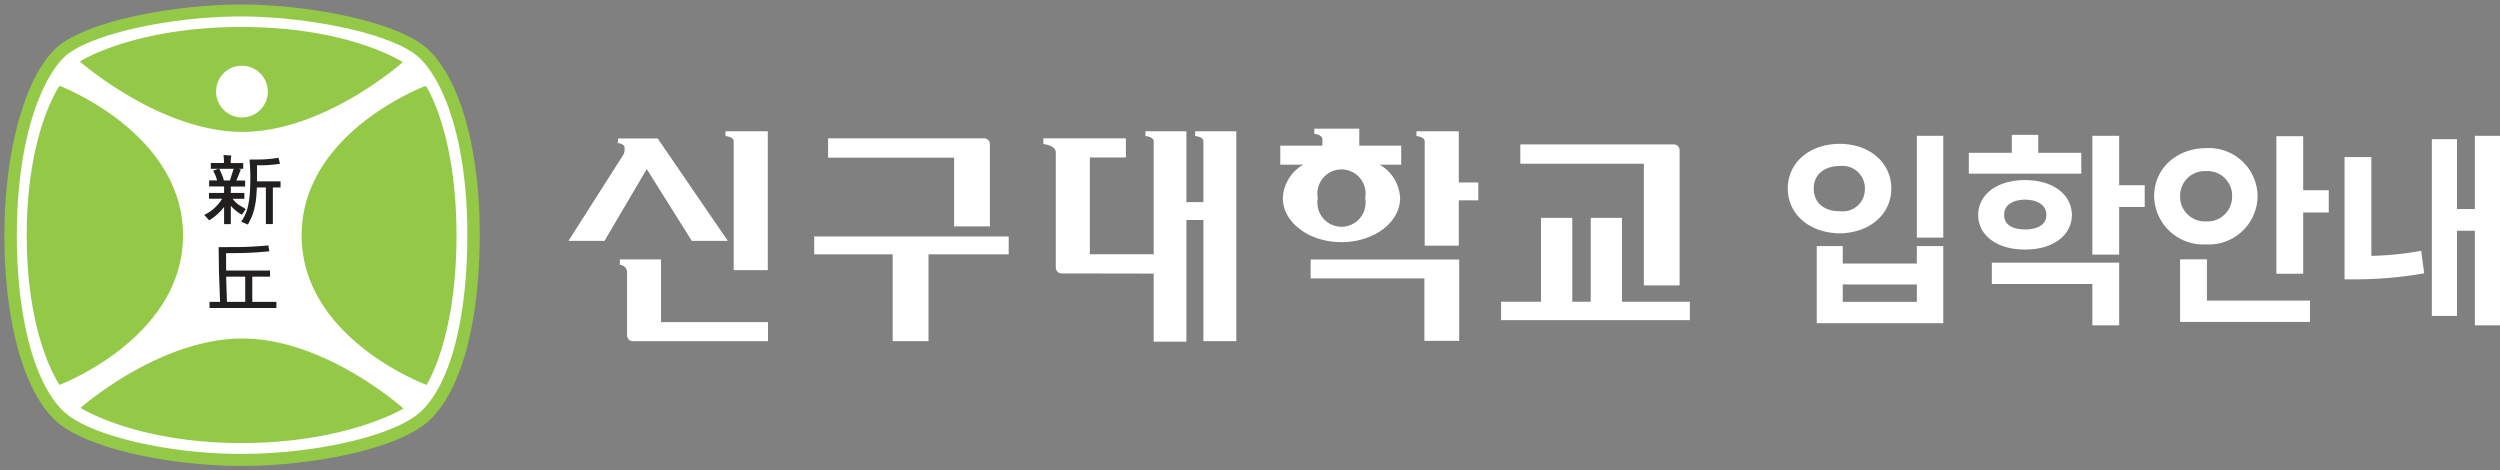 <svg xmlns="http://www.w3.org/2000/svg" width="281.716" height="53.001" viewBox="0 0 281.716 53.001">
  <rect x="0" y="0" width="281.716" height="53.001" fill="#808080" stroke="none"/>
  <g id="그룹_7909" data-name="그룹 7909" transform="translate(1163.5 1195.5)">
    <path id="Shape_2_copy_2" data-name="Shape 2 copy 2" d="M65.948,24V16.33l-10.374-.017a.655.655,0,0,1-.657-.649V2.676c0-.791-1.4-.948-1.4-.948v-.64h9.3V3.241H58.755v10.91h7.193V1.42c0-.514-.928-.592-.928-.592V.29h4.614V8.276h1.916V1.42c0-.514-.929-.592-.929-.592V.29h4.637V23.943H71.551V10.29H69.635V24ZM7.262,23.949a.653.653,0,0,1-.656-.647V16.057a.863.863,0,0,0-.816-.713v-.613h4.642V21.8H22.486v2.148Zm29.274-.008V14.159H27.694V12.144H49.611v2.015H40.573v9.782Zm59.917-.027V16.875H83.635V14.749h16.74v9.165Zm8.641-2.337V19.5h4.5v-9.45h3.524V19.5h2.079v-9.45h3.522V19.5h7.651v2.072Zm16.089-3.915V3.949H107.263V1.77h17.294a.654.654,0,0,1,.655.649V17.662ZM18.621,15.938V1.42c0-.514-.929-.592-.929-.592V.29h4.77V15.938Zm77.866-2.753V1.42c0-.514-.929-.592-.929-.592V.29h4.77V6.059h2.2V8.072h-2.2v5.113ZM80.5,7.822a4.571,4.571,0,0,1,2.313-3.769h-2.6V1.914h4.748V1.223c0-.558-.915-.643-.915-.643V0h5.069V1.914h4.725V4.053H91.406a4.573,4.573,0,0,1,2.311,3.769c0,2.742-2.96,4.966-6.611,4.966S80.5,10.564,80.5,7.822Zm3.943,0a2.717,2.717,0,1,0,5.336,0,2.717,2.717,0,1,0-5.336,0ZM13.9,12.643,8.822,4.55,4.063,12.643H0L6.209,2.9a1.473,1.473,0,0,0,.114-.738c-.012-.514-.77-.531-.77-.531L5.6,1.106h4.458l7.9,11.537Zm29.557-1.63V3.266h-14.2V1.087H46.838a.654.654,0,0,1,.656.649v9.277Z" transform="translate(-1099.443 -1181)" fill="#fff"/>
    <g id="logo" transform="translate(-1243 -1274.999)">
      <path id="패스_9862" data-name="패스 9862" d="M106.779,80.667s-21.445-.667-24.112,11-3.167,35.5,8,37c0,0,15.5,6.833,35.667-1.167,0,0,7.667-7.833,6.167-26.5s-12.667-18.667-12.667-18.667Z" fill="#fff"/>
      <path id="합치기_15" data-name="합치기 15" d="M8716.629,4294.768c-3.524-3.418-5.629-11.183-5.629-20.762,0-9.384,2.252-17.63,5.729-21,3.186-3.09,13.36-5,20.965-5s17.854,1.958,21.116,5.119c3.6,3.491,5.747,11.271,5.747,20.811,0,9.81-2.032,17.406-5.571,20.839-3.506,3.4-13.587,5.232-21.292,5.232C8730.1,4300,8720.135,4298.166,8716.629,4294.768Zm1.088-40.812c-2.454,2.384-5.32,9.061-5.32,20.05,0,9.234,1.953,16.638,5.22,19.805,2.8,2.71,11.611,4.835,20.078,4.835,8.589,0,17.507-2.125,20.3-4.835,3.283-3.183,5.164-10.431,5.164-19.882,0-10.818-2.758-17.351-5.338-19.854-2.915-2.822-12.761-4.721-20.129-4.721C8729.439,4249.354,8720.291,4251.461,8717.717,4253.956Zm1.854,39.505s8.852-7.815,18.237-7.815,18.158,7.892,18.158,7.892-6.364,3.885-18.272,3.885S8719.571,4293.461,8719.571,4293.461Zm24.92-19.438c0-11.665,13.991-16.852,13.991-16.852s3.458,5.11,3.458,16.852-3.381,16.847-3.381,16.847S8744.491,4285.685,8744.491,4274.023Zm-30.981,0c0-11.665,3.7-16.852,3.7-16.852s13.914,5.262,13.914,16.852-13.914,16.847-13.914,16.847S8713.51,4285.685,8713.51,4274.023Zm5.982-19.594s6.054-3.889,18.239-3.889,18.155,3.964,18.155,3.964-8.8,7.855-18.078,7.855S8719.492,4254.429,8719.492,4254.429Zm15.362,3.321a2.912,2.912,0,1,0,2.914-2.84A2.879,2.879,0,0,0,8734.854,4257.75Z" transform="translate(-8631 -4168)" fill="#94c948" stroke="rgba(0,0,0,0)" stroke-miterlimit="10" stroke-width="1"/>
      <path id="합치기_14" data-name="합치기 14" d="M8711.6,4265.233v-.687h1.187c0-.12-.018-.488-.018-.488l-.018-.486-.088-2.429-.02-1.473-.014-1.212,0-.081,1.941-.009c1.14,0,2.346-.065,3.58-.179l.076-.011.116.665-.09.006c-1.116.116-2.2.18-3.228.195,0,0-1.429.013-1.561.016,0,.142.009,1.81.009,1.956h4.946v.689h-2v2.84h2.718v.688Zm1.972-.687h2.051v-2.84h-2.145C8713.476,4261.86,8713.559,4264.4,8713.567,4264.545Zm1.591-9.033.057-.081a4.932,4.932,0,0,0,.322-.549,4.359,4.359,0,0,0,.35-.941,9.662,9.662,0,0,0,.257-1.738c.039-.624.057-1.341.046-2.138l-.035-.886-.044-.576-.009-.094,1.143-.009a13.193,13.193,0,0,0,2.048-.184l.077-.009.166.685-.092.009a17.027,17.027,0,0,1-1.858.151l-.639,0v1.81h2.652v.688h-.867v4.123h-.785v-4.123h-1.014c-.013.214-.05.805-.05.805a8.757,8.757,0,0,1-.226,1.532,6.025,6.025,0,0,1-.409,1.2l-.037.074-.289.571Zm-1.921.273v-1.943a4.856,4.856,0,0,1-.687.759,5.125,5.125,0,0,1-.943.716l-.062.028-.544-.606.1-.048a4.524,4.524,0,0,0,1.042-.711,4.693,4.693,0,0,0,.871-1.055h-1.478v-.656h1.7v-.727h-1.686v-.685h.9c0-.02-.009-.037-.009-.037l-.109-.346-.143-.348-.19-.359.586-.219h-.844v-.65h1.479c0-.1,0-.319,0-.319l-.039-.488-.007-.092.785.05.09-.006-.039.3-.024.258v.3h1.407v.65h-.508l.241.085s-.427,1.046-.506,1.232h.987v.676H8714v.727h1.525v.656h-1.322a3.066,3.066,0,0,0,.856.788,6.1,6.1,0,0,1,.564.337l.055.048-.432.619-.065-.033a3.638,3.638,0,0,1-.646-.449,4.314,4.314,0,0,1-.536-.523v2.072Zm-.13-5.292.09.309s.021.055.022.063h.674c.027-.089.324-1.014.422-1.317h-1.632l.013.026.09.175s.151.326.148.322Z" transform="translate(-8608.49 -4151.029)" fill="#221f1f" stroke="rgba(0,0,0,0)" stroke-miterlimit="10" stroke-width="1"/>
    </g>
    <path id="패스_13442" data-name="패스 13442" d="M18.48-19.2H15.5V-7.728H18.48ZM.96-13.248c0,2.928,2.5,5.016,5.856,5.04,3.312-.024,5.808-2.112,5.808-5.04,0-2.976-2.5-5.04-5.808-5.04C3.456-18.288.96-16.224.96-13.248Zm2.928,0c-.024-1.584,1.2-2.544,2.928-2.544a2.529,2.529,0,0,1,2.832,2.544A2.5,2.5,0,0,1,6.816-10.7C5.088-10.68,3.864-11.64,3.888-13.248ZM4.224,1.92H18.48V-6.768H15.5V-4.8H7.152V-6.768H4.224ZM7.152-.48V-2.448H15.5V-.48Zm26.88-16.8H29.184V-19.3H26.208v2.016H21.36v2.352H34.032ZM22.416-10.272c0,2.328,2.184,3.912,5.28,3.888,3.1.024,5.256-1.56,5.28-3.888-.024-2.352-2.184-3.936-5.28-3.936S22.416-12.624,22.416-10.272ZM23.952-2.5H35.28V2.16H38.3V-4.9H23.952Zm1.392-7.776c-.024-1.1.936-1.7,2.352-1.728,1.44.024,2.4.624,2.4,1.728,0,1.08-.96,1.632-2.4,1.632C26.28-8.64,25.32-9.192,25.344-10.272ZM35.28-5.808H38.3v-5.376h2.88v-2.448H38.3V-19.2H35.28ZM59.04-19.152H56.016v15.5H59.04V-10.56h2.88v-2.5H59.04Zm-16.8,6.768A5.54,5.54,0,0,0,48.1-6.96,5.5,5.5,0,0,0,53.9-12.384,5.484,5.484,0,0,0,48.1-17.808C44.832-17.808,42.24-15.552,42.24-12.384Zm2.928,14.16h14.64v-2.4H48.192V-5.28H45.168Zm0-14.16A2.772,2.772,0,0,1,48.1-15.216a2.759,2.759,0,0,1,2.928,2.832A2.773,2.773,0,0,1,48.1-9.552,2.786,2.786,0,0,1,45.168-12.384ZM81.216-19.2H78.384v8.256H76.368v-7.872H73.536V1.1h2.832V-8.5h2.016V2.16h2.832ZM63.7-3.024h1.44A45.027,45.027,0,0,0,72.672-3.7L72.336-6.24a35.388,35.388,0,0,1-5.616.576V-16.8H63.7Z" transform="translate(-963 -1161)" fill="#fff"/>
  </g>
</svg>
